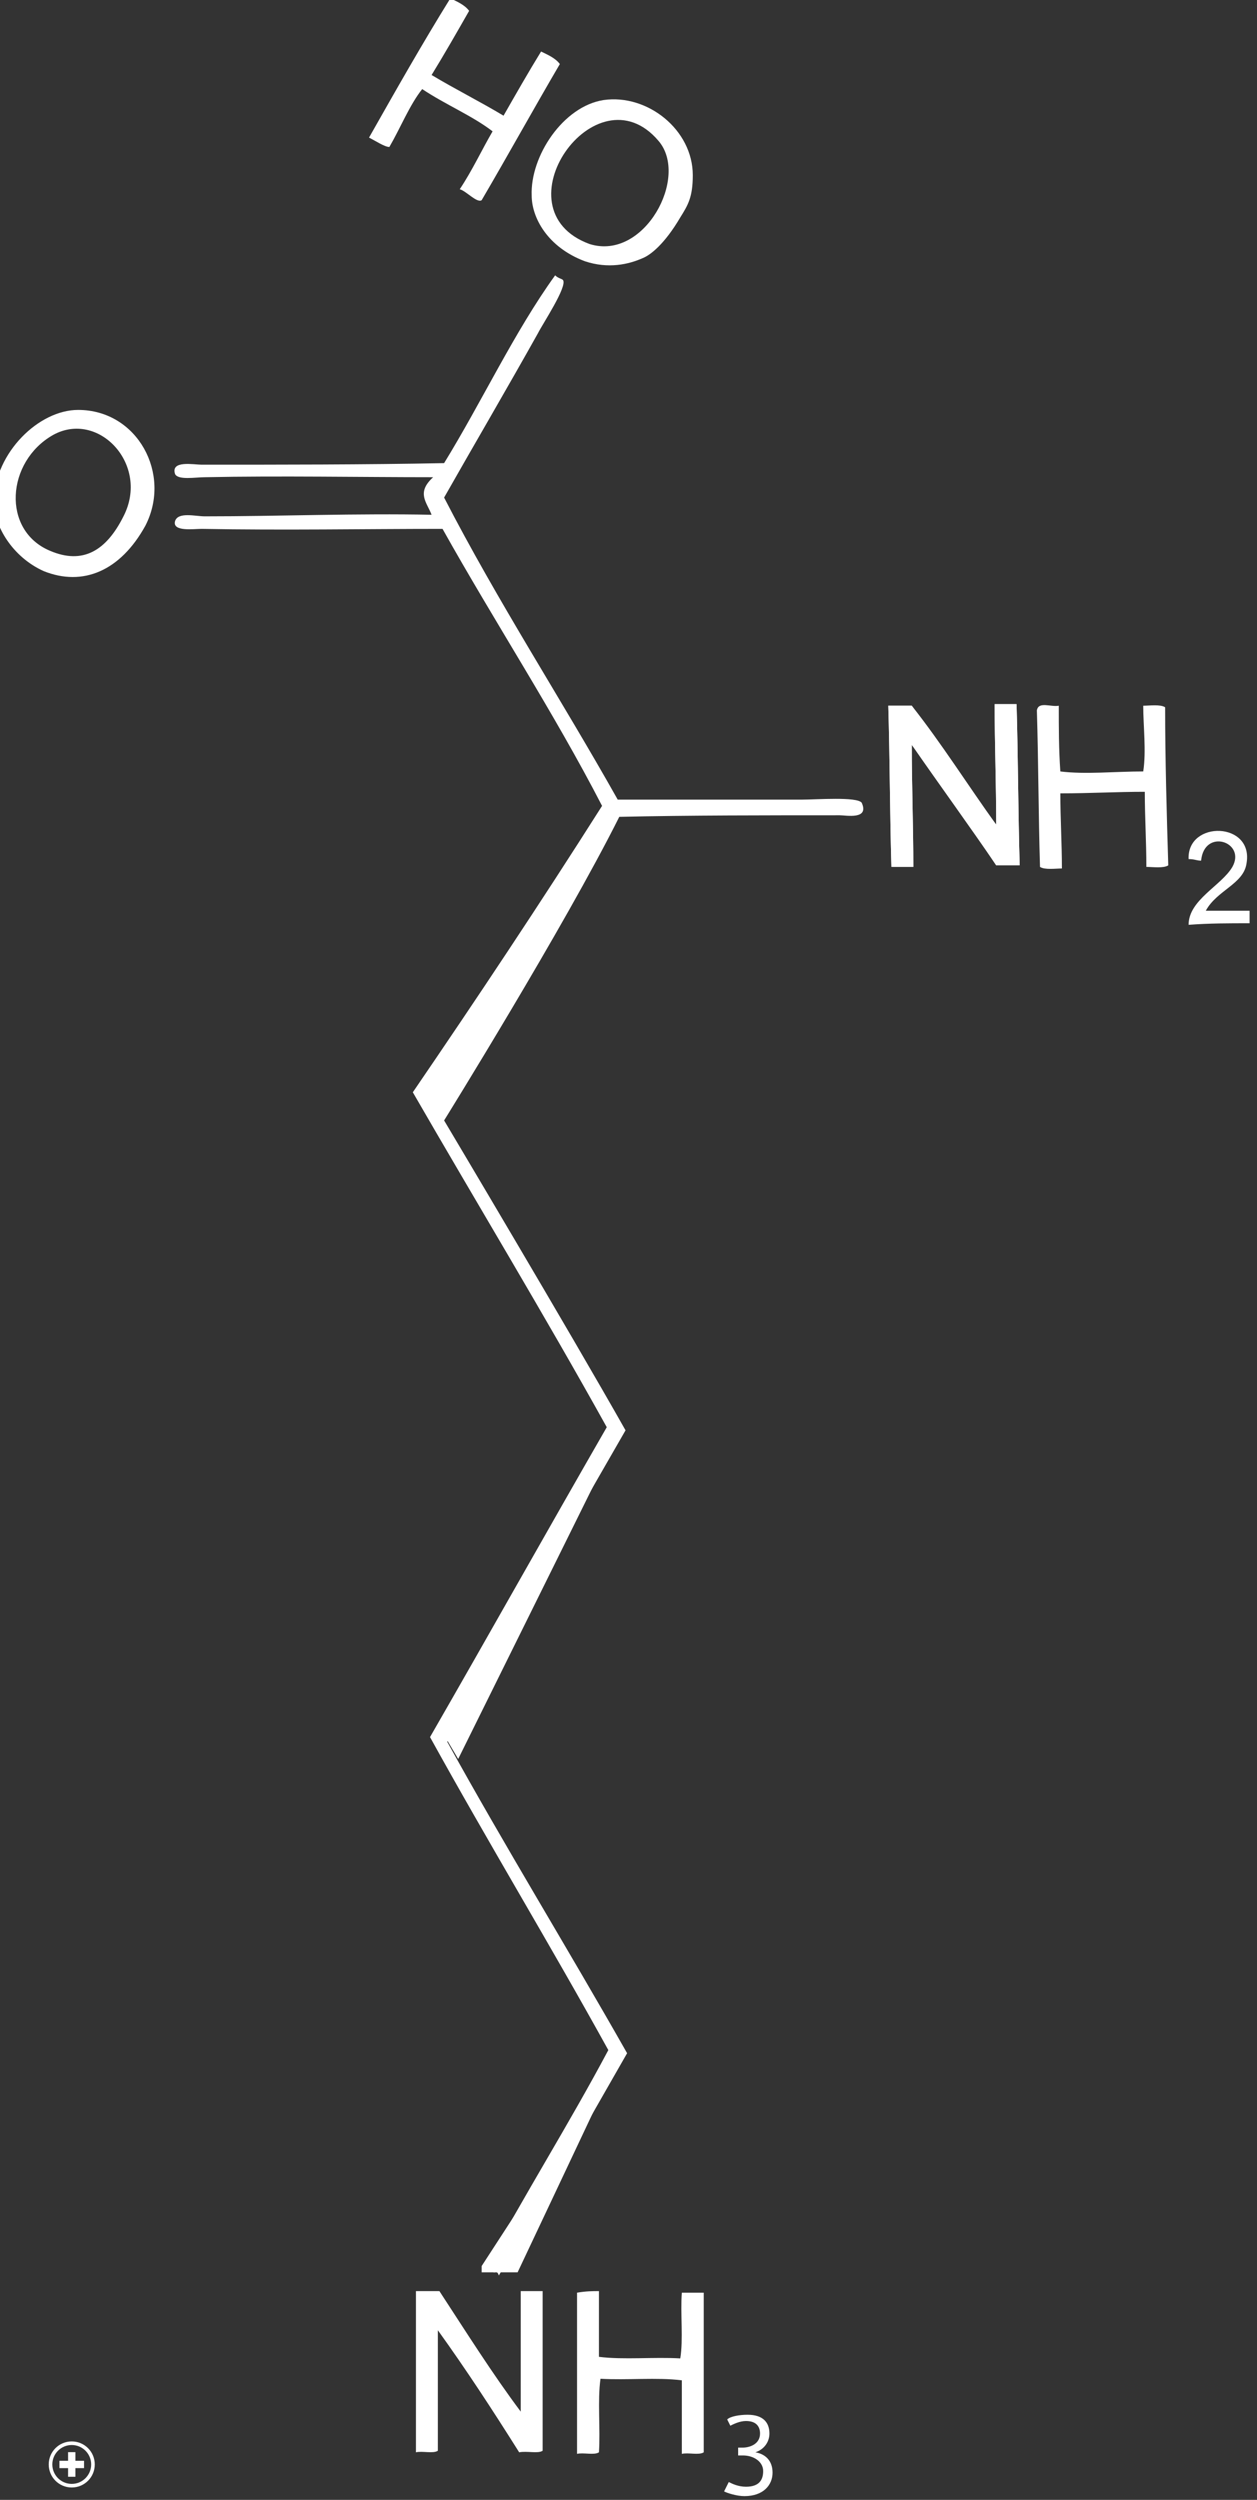 <?xml version="1.0" encoding="UTF-8" standalone="no"?>
<svg
   xmlns:dc="http://purl.org/dc/elements/1.1/"
   xmlns:cc="http://creativecommons.org/ns#"
   xmlns:rdf="http://www.w3.org/1999/02/22-rdf-syntax-ns#"
   xmlns:svg="http://www.w3.org/2000/svg"
   xmlns="http://www.w3.org/2000/svg"
   xmlns:sodipodi="http://sodipodi.sourceforge.net/DTD/sodipodi-0.dtd"
   xmlns:inkscape="http://www.inkscape.org/namespaces/inkscape"
   width="18.565mm"
   height="36.898mm"
   viewBox="0 0 18.565 36.898"
   version="1.1"
   id="svg8"
   inkscape:version="1.0.1 (3bc2e813f5, 2020-09-07)"
   sodipodi:docname="k.svg">
  <rect x="0" y="0" width="18.565" height="36.898" fill="#333333" stroke="none"/>
  <defs
     id="defs2" />
  <sodipodi:namedview
     id="base"
     pagecolor="#000000"
     bordercolor="#666666"
     borderopacity="1.0"
     inkscape:pageopacity="1"
     inkscape:pageshadow="2"
     inkscape:zoom="3.959798"
     inkscape:cx="65.956148"
     inkscape:cy="56.757137"
     inkscape:document-units="mm"
     inkscape:current-layer="layer1"
     inkscape:document-rotation="0"
     showgrid="false"
     inkscape:pagecheckerboard="false"
     fit-margin-top="0"
     fit-margin-left="0"
     fit-margin-right="0"
     fit-margin-bottom="0"
     inkscape:window-width="1864"
     inkscape:window-height="1053"
     inkscape:window-x="56"
     inkscape:window-y="1080"
     inkscape:window-maximized="1" />
  <g
     inkscape:label="Layer 1"
     inkscape:groupmode="layer"
     id="layer1"
     transform="translate(-21.643,1.992)">
    <g
       id="g9089"
       style="fill:#ffffff;stroke:none"
       transform="matrix(0.264,0,0,0.264,-199.046,-161.357)" />
    <g
       id="g9121"
       style="fill:#ffffff;stroke:none"
       transform="matrix(0.264,0,0,0.264,-199.046,-161.357)">
      <g
         id="g9123"
         style="fill:#ffffff;stroke:none" />
      <g
         id="g9127"
         style="fill:#ffffff;stroke:none" />
      <g
         id="g9131"
         style="fill:#ffffff;stroke:none" />
      <g
         id="g9135"
         style="fill:#ffffff;stroke:none" />
    </g>
    <g
       id="g7726"
       transform="matrix(0.231,0,0,0.231,-90.093,-32.07)"
       style="fill:#ffffff;stroke:none">
      <g
         id="g7728"
         style="fill:#ffffff;stroke:none">
        <polyline
           id="polyline7730"
           points="514.5,275.4 516.8,275.4 523.6,261 514.5,275   "
           style="fill:#ffffff;stroke:none" />
        <g
           id="g7732"
           style="fill:#ffffff;stroke:none">
          <path
             id="path7734"
             d="m 511.8,276.6 c 1.7,2.6 3.4,5.3 5.2,7.7 0,-2.6 0,-5.2 0,-7.7 0.4,0 1,0 1.4,0 0,3.4 0,6.9 0,10.2 -0.3,0.2 -1,0 -1.5,0.1 -1.7,-2.7 -3.4,-5.3 -5.2,-7.8 0,2.6 0,5.2 0,7.7 -0.3,0.2 -1,0 -1.4,0.1 0,-3.4 0,-6.9 0,-10.3 0.6,0 1,0 1.5,0 z"
             style="fill:#ffffff;stroke:none" />
          <path
             id="path7736"
             d="m 522,276.6 c 0,1.4 0,2.8 0,4.2 1.6,0.2 3.5,0 5.2,0.1 0.2,-1.2 0,-2.9 0.1,-4.2 0.4,0 1,0 1.4,0 0,3.4 0,6.9 0,10.2 -0.3,0.2 -1,0 -1.4,0.1 0,-1.6 0,-3.2 0,-4.7 -1.6,-0.2 -3.5,0 -5.2,-0.1 -0.2,1.4 0,3.2 -0.1,4.7 -0.3,0.2 -1,0 -1.4,0.1 0,-3.4 0,-6.9 0,-10.3 0.6,-0.1 1,-0.1 1.4,-0.1 z"
             style="fill:#ffffff;stroke:none" />
          <path
             id="path7738"
             d="m 515.3,275.4 c -0.1,0 -0.1,-0.1 -0.2,-0.1 -0.1,-0.1 -0.3,-0.2 -0.4,-0.2 0,0 0,-0.1 0.1,-0.1 2.4,-4.5 5.3,-9.1 7.8,-13.8 -3.7,-6.7 -7.7,-13.3 -11.4,-20 3.8,-6.6 7.5,-13.2 11.3,-19.8 -4,-7.2 -8.3,-14.3 -12.4,-21.4 4.1,-6 8.1,-12 12.1,-18.3 -3.1,-6 -6.9,-11.8 -10.2,-17.7 -5,0 -10.1,0.1 -15.4,0 -0.5,0 -1.9,0.2 -1.7,-0.5 0.2,-0.6 1.3,-0.3 1.9,-0.3 4.7,0 9.8,-0.2 14.5,-0.1 -0.3,-0.8 -1,-1.4 0.1,-2.4 -4.7,0 -9.7,-0.1 -14.6,0 -0.6,0 -1.7,0.2 -1.9,-0.2 -0.3,-0.9 1.2,-0.6 1.7,-0.6 5,0 10.4,0 15.5,-0.1 2.4,-3.9 4.5,-8.4 7.1,-12 0.2,0.2 0.4,0.2 0.5,0.3 0.3,0.4 -1.3,2.8 -1.6,3.4 -1.9,3.4 -4.3,7.5 -6,10.5 3.4,6.6 7.5,12.9 11.1,19.3 3.9,0 7.7,0 11.8,0 0.9,0 3.5,-0.2 3.8,0.2 0.5,1.1 -1,0.8 -1.4,0.8 -4.6,0 -9.6,0 -14.1,0.1 -3.5,7 -11.2,19.4 -11.2,19.4 0,0 8.1,13.6 11.6,19.8 -3.8,6.6 -7.6,13.2 -11.4,19.9 3.7,6.7 7.7,13.2 11.5,19.9 -2.7,4.7 -5.4,9.5 -8.2,14.2 -0.1,-0.3 -0.2,-0.2 -0.3,-0.2 z"
             style="fill:#ffffff;stroke:none" />
          <polyline
             id="polyline7740"
             points="512,240.9 513,242.6 523.5,221.4    "
             style="fill:#ffffff;stroke:none" />
          <path
             id="path7742"
             d="m 486.5,166.7 c -2,-0.9 -3.2,-2.9 -3.2,-4.5 0.1,-3.1 2.9,-5.8 5.4,-5.8 3.8,0 6,4.1 4.3,7.4 -1.6,2.9 -4,3.9 -6.5,2.9 z m 5.1,-3.5 c 1.7,-3.3 -1.6,-6.8 -4.5,-5.2 -3,1.7 -3.3,6.1 -0.2,7.4 2.1,0.9 3.6,0 4.7,-2.2 z"
             style="fill:#ffffff;stroke:none" />
          <g
             id="g7744"
             style="fill:#ffffff;stroke:none">
            <path
               id="path7746"
               class="st11"
               d="m 540.5,175.3 c 0.1,3.4 0.1,6.9 0.2,10.3 0.4,0 1,0 1.4,0 0,-2.6 -0.1,-5.3 -0.1,-7.8 1.8,2.6 3.7,5.2 5.4,7.7 0.5,0 1,0 1.5,0 -0.1,-3.4 -0.1,-6.9 -0.2,-10.3 -0.4,0 -1,0 -1.4,0 0,2.6 0.1,5.2 0.1,7.7 -1.8,-2.5 -3.5,-5.2 -5.4,-7.6 -0.5,0 -1.1,0 -1.5,0 z"
               style="fill:#ffffff;stroke:none" />
            <path
               id="path7748"
               d="m 551.4,175.3 c 0,1.4 0,2.8 0.1,4.2 1.6,0.2 3.5,0 5.3,0 0.2,-1.3 0,-2.9 0,-4.2 0.4,0 1.1,-0.1 1.4,0.1 0,3.3 0.1,6.8 0.2,10.1 -0.3,0.2 -1,0.1 -1.4,0.1 0,-1.6 -0.1,-3.2 -0.1,-4.8 -1.8,0 -3.5,0.1 -5.4,0.1 0,1.6 0.1,3.2 0.1,4.8 -0.4,0 -1.1,0.1 -1.4,-0.1 -0.1,-3.3 -0.1,-6.7 -0.2,-10 0.1,-0.6 0.9,-0.2 1.4,-0.3 z"
               style="fill:#ffffff;stroke:none" />
            <path
               id="path7750"
               d="m 542,175.3 c 1.8,2.6 3.5,5.2 5.4,7.6 0,-2.6 -0.1,-5.2 -0.1,-7.7 0.4,0 1,0 1.4,0 0.1,3.4 0.1,6.9 0.2,10.3 -0.5,0 -1,0 -1.5,0 -1.7,-2.6 -3.5,-5.3 -5.4,-7.7 0,2.6 0.1,5.3 0.1,7.8 -0.4,0 -1,0 -1.4,0 -0.1,-3.4 -0.1,-6.9 -0.2,-10.3 0.4,0 1,0 1.5,0 z"
               style="fill:#ffffff;stroke:none" />
            <path
               id="path7752"
               d="m 560.8,188.4 c 1,0 1.8,0 2.8,0 0,0.2 0,0.5 0,0.8 -1.3,0 -2.6,0 -3.9,0.1 0,-1.6 2.1,-2.5 2.8,-3.7 0.9,-1.6 -1.8,-2.5 -2,-0.4 -0.3,0 -0.4,-0.1 -0.8,-0.1 -0.1,-2.5 4.2,-2.4 3.7,0.3 -0.2,1.3 -1.9,1.7 -2.6,3 z"
               style="fill:#ffffff;stroke:none" />
          </g>
          <g
             id="g7754"
             style="fill:#ffffff;stroke:none">
            <path
               id="path7756"
               d="m 521.1,146.9 c -2.4,-0.9 -3.4,-2.8 -3.4,-4.2 -0.1,-2.5 2,-5.7 4.6,-6.1 2.8,-0.4 5.7,1.9 5.7,4.8 0,1.4 -0.3,1.9 -0.8,2.7 -1,1.7 -1.9,2.4 -2.4,2.6 -0.9,0.4 -2.2,0.7 -3.7,0.2 z m 4.7,-7.7 c -4,-4.7 -10.4,4.4 -4.4,6.6 3.5,1.1 6.4,-4.3 4.4,-6.6 z"
               style="fill:#ffffff;stroke:none" />
            <path
               id="path7758"
               d="m 513.1,142.3 c 0.8,-1.2 1.4,-2.5 2.1,-3.7 -1.3,-1 -3,-1.7 -4.5,-2.7 -0.8,1 -1.4,2.5 -2.1,3.7 -0.3,0 -0.9,-0.4 -1.3,-0.6 1.7,-3 3.4,-6 5.2,-8.9 0.4,0.2 0.9,0.4 1.2,0.8 -0.8,1.4 -1.6,2.8 -2.4,4.1 1.5,0.9 3.1,1.7 4.6,2.6 0.8,-1.4 1.6,-2.8 2.4,-4.1 0.4,0.2 0.9,0.4 1.2,0.8 -1.7,2.9 -3.3,5.8 -5,8.7 -0.3,0.2 -1,-0.6 -1.4,-0.7 z"
               style="fill:#ffffff;stroke:none" />
          </g>
          <g
             id="g7760"
             style="fill:#ffffff;stroke:none">
            <path
               id="path7762"
               class="st0"
               d="m 530.3,288.8 c 0.2,0.1 0.6,0.3 1.1,0.3 0.9,0 1.1,-0.5 1.1,-1 0,-0.6 -0.6,-1 -1.3,-1 h -0.3 v -0.5 h 0.3 c 0.4,0 1.1,-0.2 1.1,-0.9 0,-0.4 -0.2,-0.8 -0.9,-0.8 -0.4,0 -0.8,0.2 -1,0.3 l -0.2,-0.4 c 0.2,-0.2 0.8,-0.3 1.3,-0.3 1,0 1.4,0.5 1.4,1.2 0,0.5 -0.3,1 -0.9,1.2 v 0 c 0.6,0.1 1.1,0.5 1.1,1.3 0,0.8 -0.6,1.5 -1.8,1.5 -0.5,0 -1.1,-0.2 -1.3,-0.3 z"
               style="fill:#ffffff;stroke:none" />
          </g>
        </g>
      </g>
      <g
         id="XMLID_5_"
         transform="matrix(0.046,0,0,-0.046,488.293,287.676)"
         style="fill:#ffffff;stroke:none">
        <polygon
           id="polygon3417"
           class="st2"
           points="5.1,-17.1 5.1,-5.1 17.1,-5.1 17.1,5.1 5.1,5.1 5.1,17.1 -5.1,17.1 -5.1,5.1 -17.1,5.1 -17.1,-5.1 -5.1,-5.1 -5.1,-17.1 "
           style="fill:#ffffff;stroke:none" />
        <path
           id="path3419"
           class="st3"
           d="m 0,32 c -17.7,0 -32,-14.3 -32,-32 0,-17.7 14.3,-32 32,-32 17.7,0 32,14.3 32,32 0,17.7 -14.3,32 -32,32 z m 0,-59 c -14.9,0 -27,12.1 -27,27 0,14.9 12.1,27 27,27 C 14.9,27 27,14.9 27,0 27,-14.9 14.9,-27 0,-27 Z"
           style="fill:#ffffff;stroke:none" />
      </g>
    </g>
  </g>
</svg>
